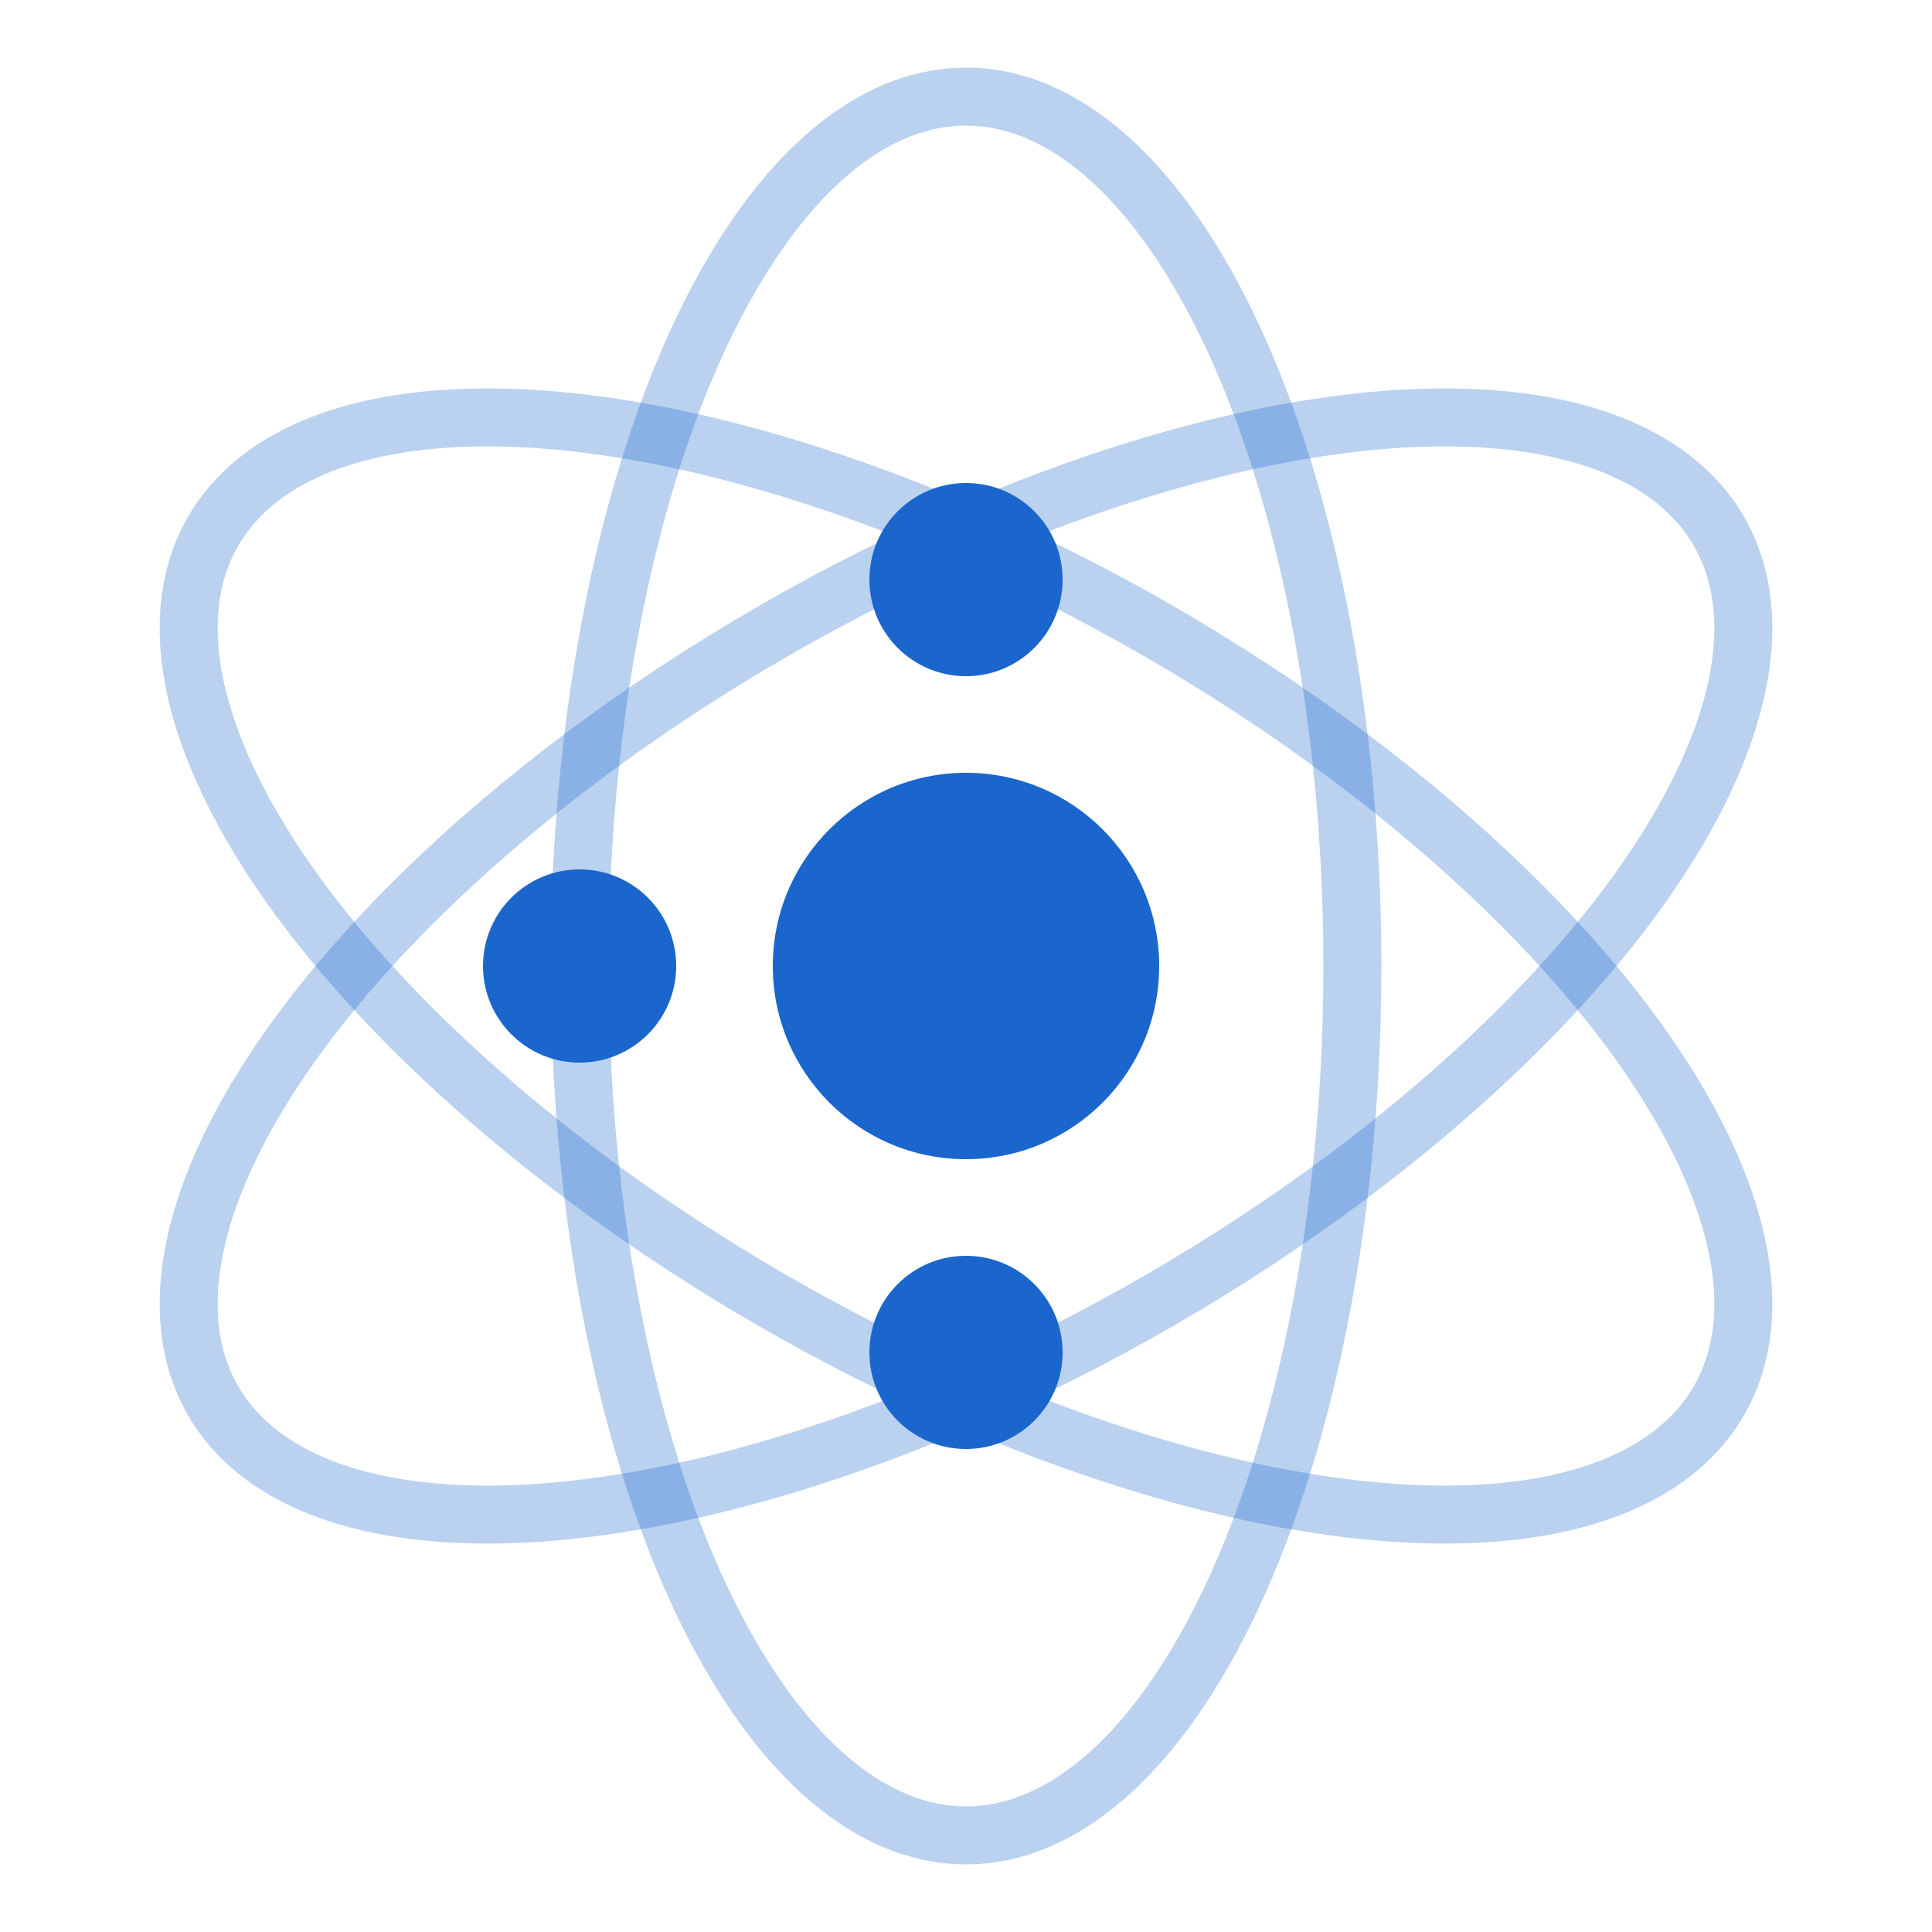 <svg width="100" height="100" viewBox="0 0 100 100" fill="none" xmlns="http://www.w3.org/2000/svg">
  {/* Orbits - Using a static blue color for consistency */}
  <ellipse cx="50" cy="50" rx="45" ry="20" stroke="#1A66CC" stroke-opacity="0.3" stroke-width="3" transform="rotate(30 50 50)" />
  <ellipse cx="50" cy="50" rx="45" ry="20" stroke="#1A66CC" stroke-opacity="0.3" stroke-width="3" transform="rotate(-30 50 50)" />
  <ellipse cx="50" cy="50" rx="20" ry="45" stroke="#1A66CC" stroke-opacity="0.3" stroke-width="3" />

  {/* Nucleus - Using a static blue color */}
  <circle cx="50" cy="50" r="10" fill="#1A66CC" />

  {/* Electrons (static positions) - Using a static blue color */}
  <circle cx="50" cy="30" r="5" fill="#1A66CC" />
  <circle cx="50" cy="70" r="5" fill="#1A66CC" />
  <circle cx="30" cy="50" r="5" fill="#1A66CC" />
</svg>